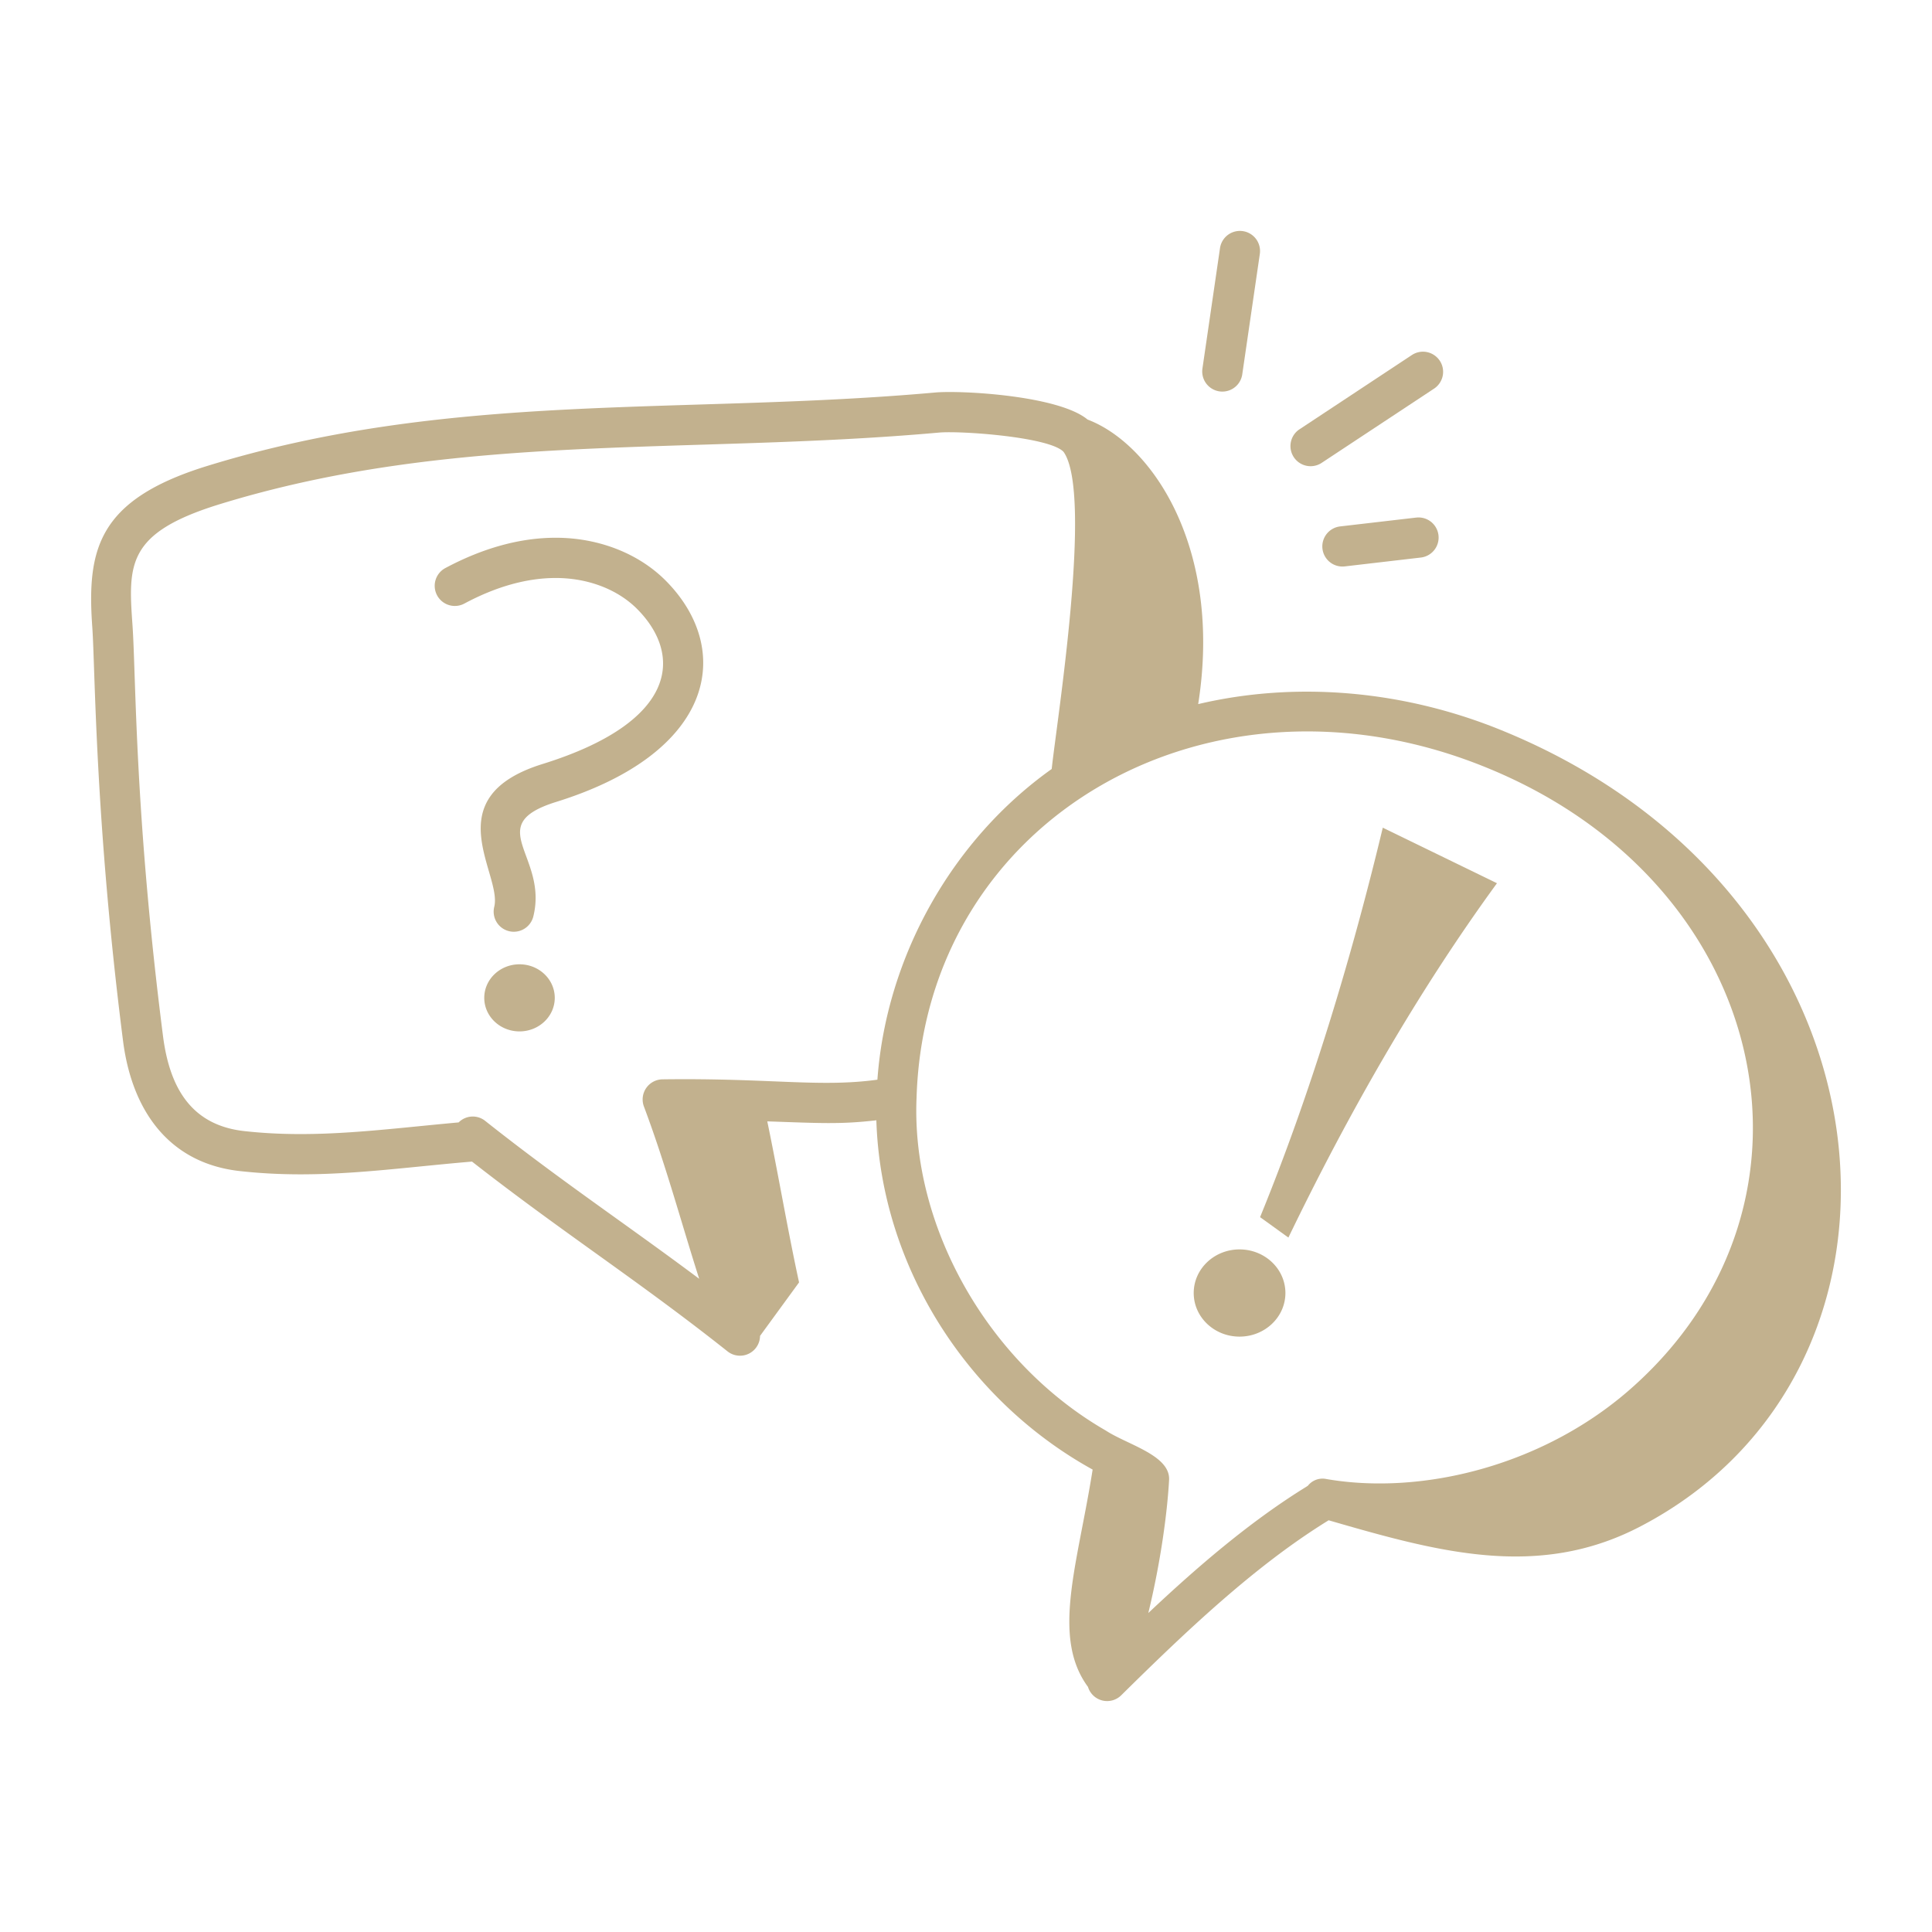 <svg xmlns="http://www.w3.org/2000/svg" width="154" height="154" fill="none"><path fill="#C2B18E" d="M9.807 82.965c.727 5.692 3.773 9.828 9.44 10.395 6.337.689 11.947-.229 18.376-.77 7.326 5.722 13.24 9.473 20.367 15.126.234.187.515.303.813.337a1.595 1.595 0 0 0 1.78-1.569l3.11-4.264c-.895-4.107-1.663-8.657-2.533-12.836 4.224.143 5.796.248 8.694-.085.364 11.597 7.196 22.297 17.24 27.841-1.198 7.6-3.303 13.336-.37 17.325a1.596 1.596 0 0 0 2.652.663c5.12-5.054 10.609-10.292 16.487-13.919l.04-.028c8.688 2.517 16.645 4.733 24.76.539 24.249-12.534 21.38-50.19-10.786-63.433-7.893-3.264-16.517-4.013-24.369-2.163 1.947-12.348-3.615-20.702-8.82-22.683-2.285-1.903-9.98-2.337-12.122-2.156-20.231 1.814-38.66-.162-58.216 5.908-8.556 2.689-9.432 6.618-8.994 12.79.235 3.27.207 15.351 2.451 32.982Zm108.844-21.714c22.516 9.272 27.938 34.458 11.64 49.175-7.016 6.366-16.897 8.813-24.612 7.459a1.48 1.48 0 0 0-1.425.541c-.043.026-.081.053-.122.081-4.44 2.74-8.63 6.325-12.6 10.068.963-3.97 1.506-7.899 1.656-10.607.106-1.968-3.307-2.804-5.038-3.935-9.494-5.465-15.534-16.371-15.09-26.54.674-22.298 23.456-35.394 45.591-26.242ZM17.306 40.254c18.993-5.895 37.388-3.968 57.545-5.773 1.713-.156 8.827.346 9.928 1.54 2.366 3.352-.56 21.588-.947 25.275-7.967 5.666-13.186 14.992-13.894 24.766-4.605.633-8.54-.143-17.13-.028a1.605 1.605 0 0 0-1.48 2.17c1.76 4.692 2.925 9.092 4.405 13.729-5.82-4.353-11.043-7.82-17.072-12.598a1.587 1.587 0 0 0-2.103.133c-6.044.545-11.325 1.317-16.98.703-4.27-.43-6.051-3.38-6.588-7.612-2.274-17.843-2.14-28.657-2.434-32.802-.338-4.766-.417-7.247 6.75-9.503Z"/><path fill="#C2B18E" d="M37.012 48.112c2.532-1.356 4.983-2.04 7.283-2.04h.008c2.575 0 4.95.913 6.515 2.502 3.604 3.662 3.187 8.983-7.584 12.329-8.57 2.673-3.19 8.773-3.837 11.376a1.604 1.604 0 0 0 3.114.773c1.202-4.834-4.139-7.273 1.818-9.13 12.754-3.967 14.125-12.165 8.776-17.598-2.163-2.197-5.369-3.459-8.8-3.46h-.01c-2.832 0-5.79.812-8.796 2.416a1.605 1.605 0 1 0 1.513 2.832Zm82.313 22.29-9.103-4.428c-2.475 10.335-5.754 21.21-9.782 31.046.728.515 1.534 1.11 2.259 1.626 4.714-9.762 10.237-19.486 16.626-28.245Zm-20.52 36.14c2.018 0 3.655-1.557 3.655-3.475 0-1.919-1.637-3.476-3.656-3.476-2.017 0-3.653 1.555-3.653 3.476 0 1.92 1.636 3.475 3.653 3.475ZM41.41 82.213c1.552 0 2.81-1.198 2.81-2.674 0-1.477-1.258-2.674-2.81-2.674s-2.81 1.197-2.81 2.674c0 1.476 1.258 2.674 2.81 2.674ZM97.247 19.778l-1.405 9.63a1.604 1.604 0 0 0 3.174.462l1.405-9.628a1.603 1.603 0 0 0-3.174-.464Zm17.518 8.977a1.613 1.613 0 0 0-1.018-.689 1.603 1.603 0 0 0-1.207.234l-8.989 5.94a1.604 1.604 0 0 0 1.766 2.677l8.994-5.94a1.606 1.606 0 0 0 .454-2.224v.002Zm-1.882 12.502-6.062.704a1.606 1.606 0 0 0-1.408 1.778 1.605 1.605 0 0 0 1.778 1.409l6.062-.706a1.603 1.603 0 0 0 1.216-2.374 1.598 1.598 0 0 0-1.586-.81Z"/></svg>